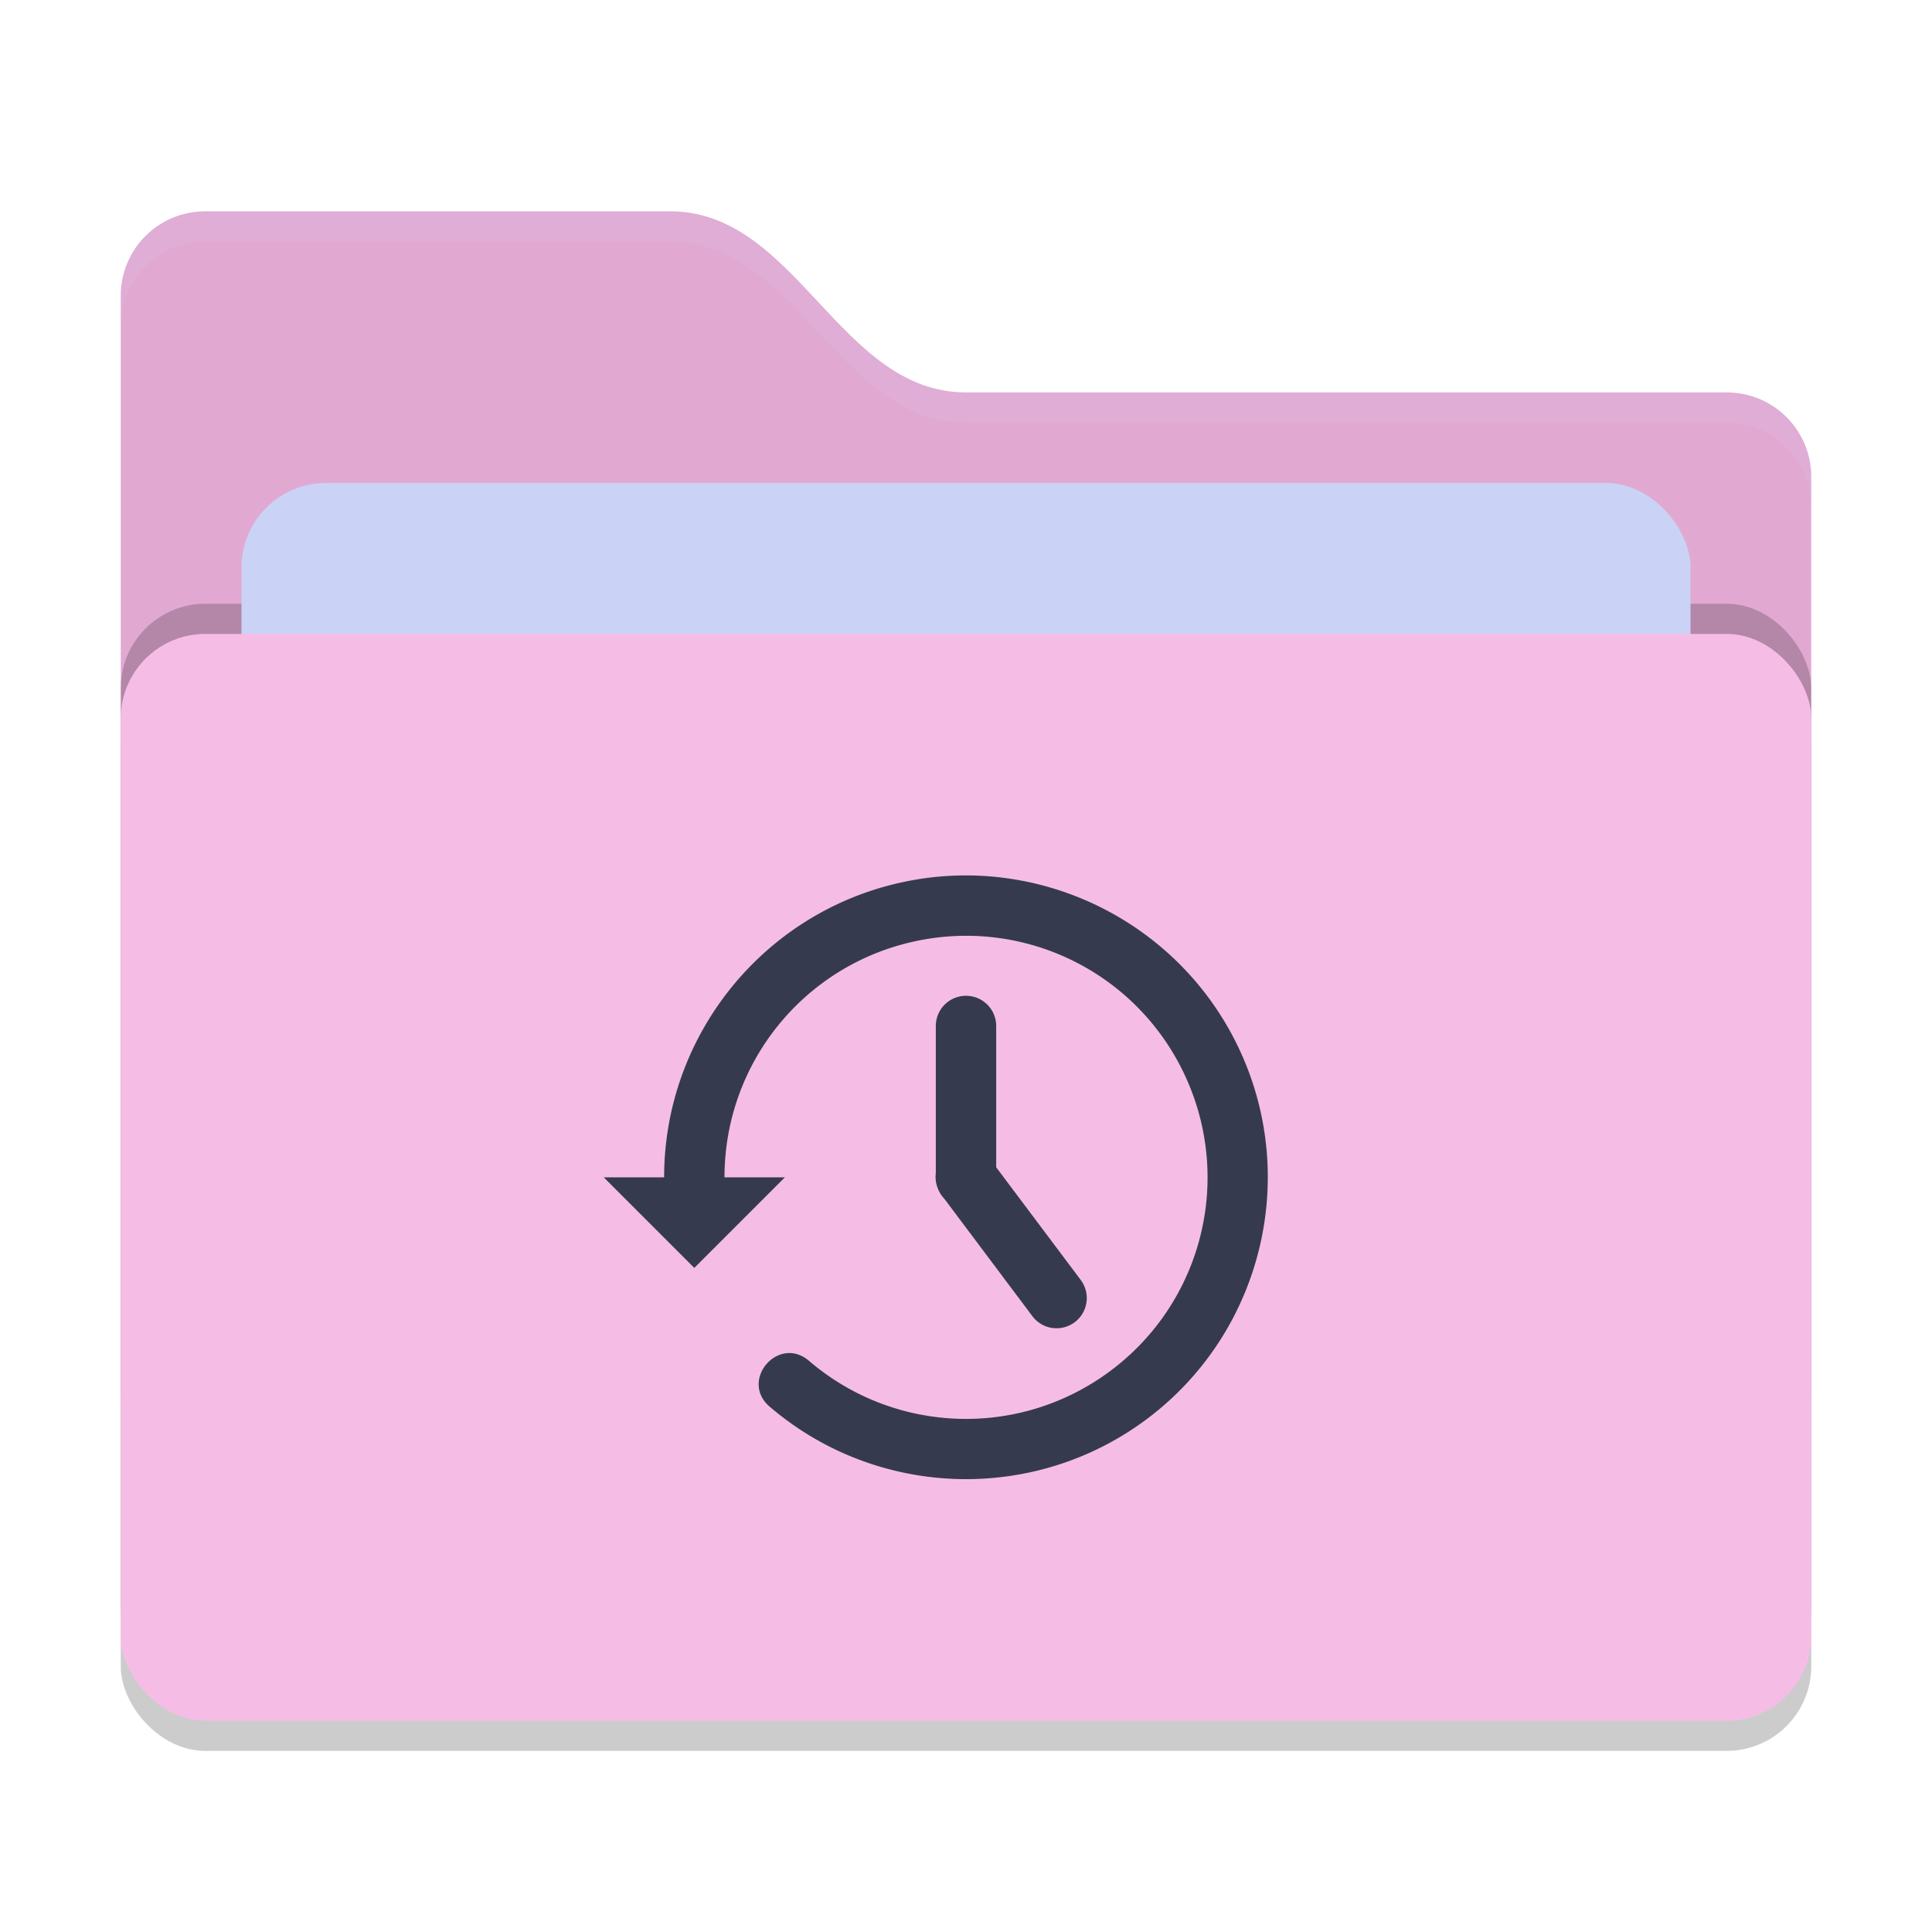 <svg xmlns="http://www.w3.org/2000/svg" width="64" height="64" version="1">
 <rect style="opacity:0.2" width="56" height="36" x="4" y="22" rx="2.8" ry="2.8"/>
 <path style="fill:#E1A9D2" d="M 4,46.2 C 4,47.751 5.249,49 6.8,49 H 57.2 C 58.751,49 60,47.751 60,46.2 V 15.8 C 60,14.249 58.751,13 57.2,13 H 32 C 27.8,13 26.4,7 22.2,7 H 6.8 C 5.249,7 4,8.249 4,9.8"/>
 <rect style="opacity:0.2" width="56" height="36" x="4" y="20" rx="2.8" ry="2.8"/>
 <rect style="fill:#CAD3F5" width="48" height="22" x="8" y="16" rx="2.8" ry="2.8"/>
 <rect style="fill:#F5BDE6" width="56" height="36" x="4" y="21" rx="2.8" ry="2.8"/>
 <path style="opacity:0.1;fill:#CAD3F5" d="M 6.801,7 C 5.25,7 4,8.25 4,9.801 V 10.801 C 4,9.25 5.25,8 6.801,8 H 22.199 C 26.399,8 27.8,14 32,14 H 57.199 C 58.75,14 60,15.25 60,16.801 V 15.801 C 60,14.25 58.75,13 57.199,13 H 32 C 27.8,13 26.399,7 22.199,7 Z"/>
 <path style="fill:#363A4F" d="m32.414 29.008c-0.848-0.036-1.711 0.037-2.57 0.227-4.577 1.01-7.844 5.08-7.844 9.766h-2l3 3 3-3h-2c-0-3.759 2.604-7.002 6.275-7.812 3.677-0.812 7.41 1.04 8.988 4.459 1.578 3.419 0.567 7.46-2.436 9.732-3.003 2.272-7.168 2.147-10.029-0.301-1.014-0.866-2.313 0.656-1.299 1.521 3.567 3.051 8.792 3.208 12.535 0.375 3.743-2.833 5.011-7.904 3.043-12.166-1.476-3.196-4.479-5.302-7.822-5.729-0.279-0.036-0.559-0.06-0.842-0.072zm-0.43 3.979a1 1 0 0 0 -0.984 1.014v4.863a1 1 0 0 0 0.041 0.434 1 1 0 0 0 0.027 0.074 1 1 0 0 0 0.209 0.332l2.922 3.896a1 1 0 0 0 1.602 -1.199l-2.801-3.734v-4.666a1 1 0 0 0 -1.016 -1.014z"/>
</svg>
